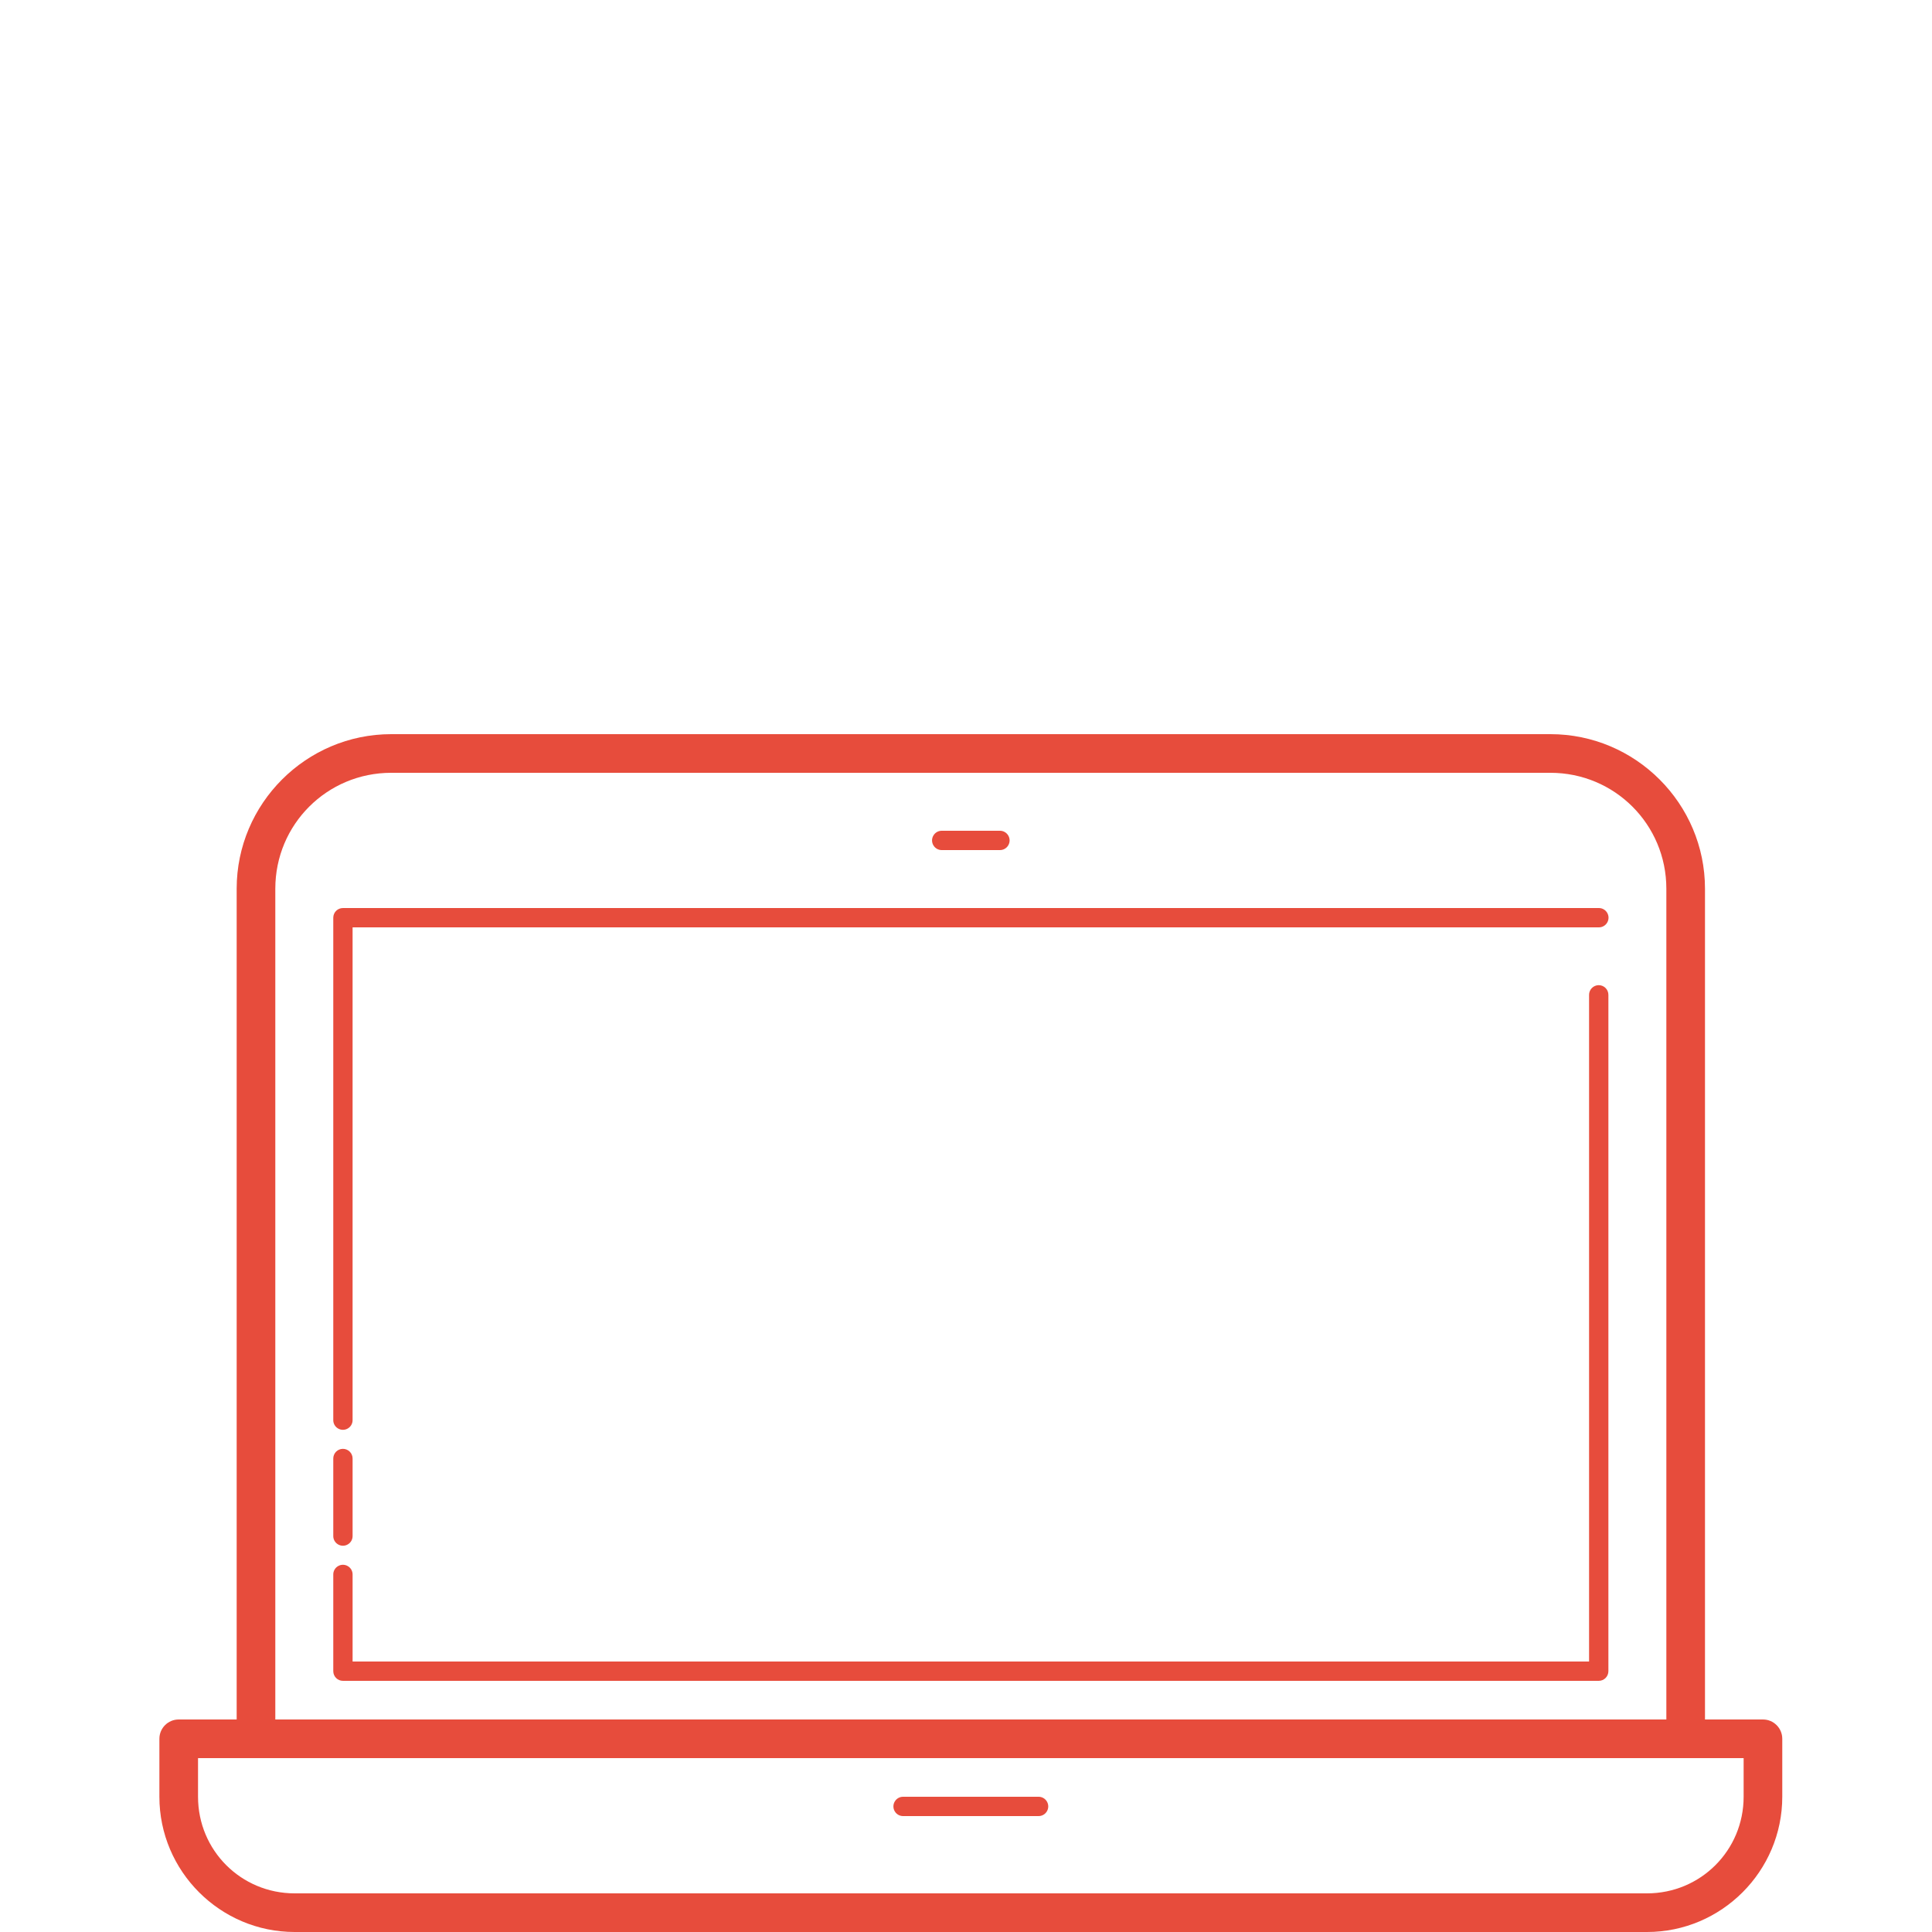 <svg width="400" height="400" xmlns="http://www.w3.org/2000/svg">

 <g>
  <title>background</title>
  <rect fill="none" id="canvas_background" height="602" width="802" y="-1" x="-1"/>
 </g>
 <g>
  <title>Layer 1</title>
  <g id="surface9407167">
   <path id="svg_1" fill-rule="nonzero" fill="rgb(90.588%,29.804%,23.529%)" d="m81,152c-17.625,0 -32,14.375 -32,32l0,172l-12,0c-2.211,0 -4,1.789 -4,4l0,12c0,15.418 12.582,28 28,28l280,0c15.418,0 28,-12.582 28,-28l0,-12c0,-2.211 -1.789,-4 -4,-4l-12,0l0,-172c0,-17.625 -14.375,-32 -32,-32l-240,0zm0,8l240,0c13.301,0 24,10.699 24,24l0,172l-288,0l0,-172c0,-13.301 10.699,-24 24,-24zm114,12c-0.723,-0.012 -1.391,0.367 -1.754,0.992c-0.367,0.621 -0.367,1.395 0,2.016c0.363,0.625 1.031,1.004 1.754,0.992l12,0c0.723,0.012 1.391,-0.367 1.754,-0.992c0.367,-0.621 0.367,-1.395 0,-2.016c-0.363,-0.625 -1.031,-1.004 -1.754,-0.992l-12,0zm-124,16c-1.105,0 -2,0.895 -2,2l0,104c-0.012,0.723 0.367,1.391 0.992,1.754c0.621,0.367 1.395,0.367 2.016,0c0.625,-0.363 1.004,-1.031 0.992,-1.754l0,-102l258,0c0.723,0.012 1.391,-0.367 1.754,-0.992c0.367,-0.621 0.367,-1.395 0,-2.016c-0.363,-0.625 -1.031,-1.004 -1.754,-0.992l-260,0zm259.969,15.969c-0.531,0.008 -1.035,0.227 -1.406,0.609c-0.367,0.379 -0.57,0.891 -0.562,1.422l0,138l-256,0l0,-18c0.012,-0.723 -0.367,-1.391 -0.992,-1.754c-0.621,-0.367 -1.395,-0.367 -2.016,0c-0.625,0.363 -1.004,1.031 -0.992,1.754l0,20c0,1.105 0.895,2 2,2l260,0c1.105,0 2,-0.895 2,-2l0,-140c0.008,-0.543 -0.203,-1.062 -0.586,-1.445c-0.383,-0.383 -0.902,-0.594 -1.445,-0.586zm-260,96c-0.531,0.008 -1.035,0.227 -1.406,0.609c-0.367,0.379 -0.57,0.891 -0.562,1.422l0,16c-0.012,0.723 0.367,1.391 0.992,1.754c0.621,0.367 1.395,0.367 2.016,0c0.625,-0.363 1.004,-1.031 0.992,-1.754l0,-16c0.008,-0.543 -0.203,-1.062 -0.586,-1.445c-0.383,-0.383 -0.902,-0.594 -1.445,-0.586zm-29.969,64.031l320,0l0,8c0,11.094 -8.906,20 -20,20l-280,0c-11.094,0 -20,-8.906 -20,-20l0,-8zm146,8c-0.723,-0.012 -1.391,0.367 -1.754,0.992c-0.367,0.621 -0.367,1.395 0,2.016c0.363,0.625 1.031,1.004 1.754,0.992l28,0c0.723,0.012 1.391,-0.367 1.754,-0.992c0.367,-0.621 0.367,-1.395 0,-2.016c-0.363,-0.625 -1.031,-1.004 -1.754,-0.992l-28,0zm0,0"/>
  </g>
 </g>
</svg>